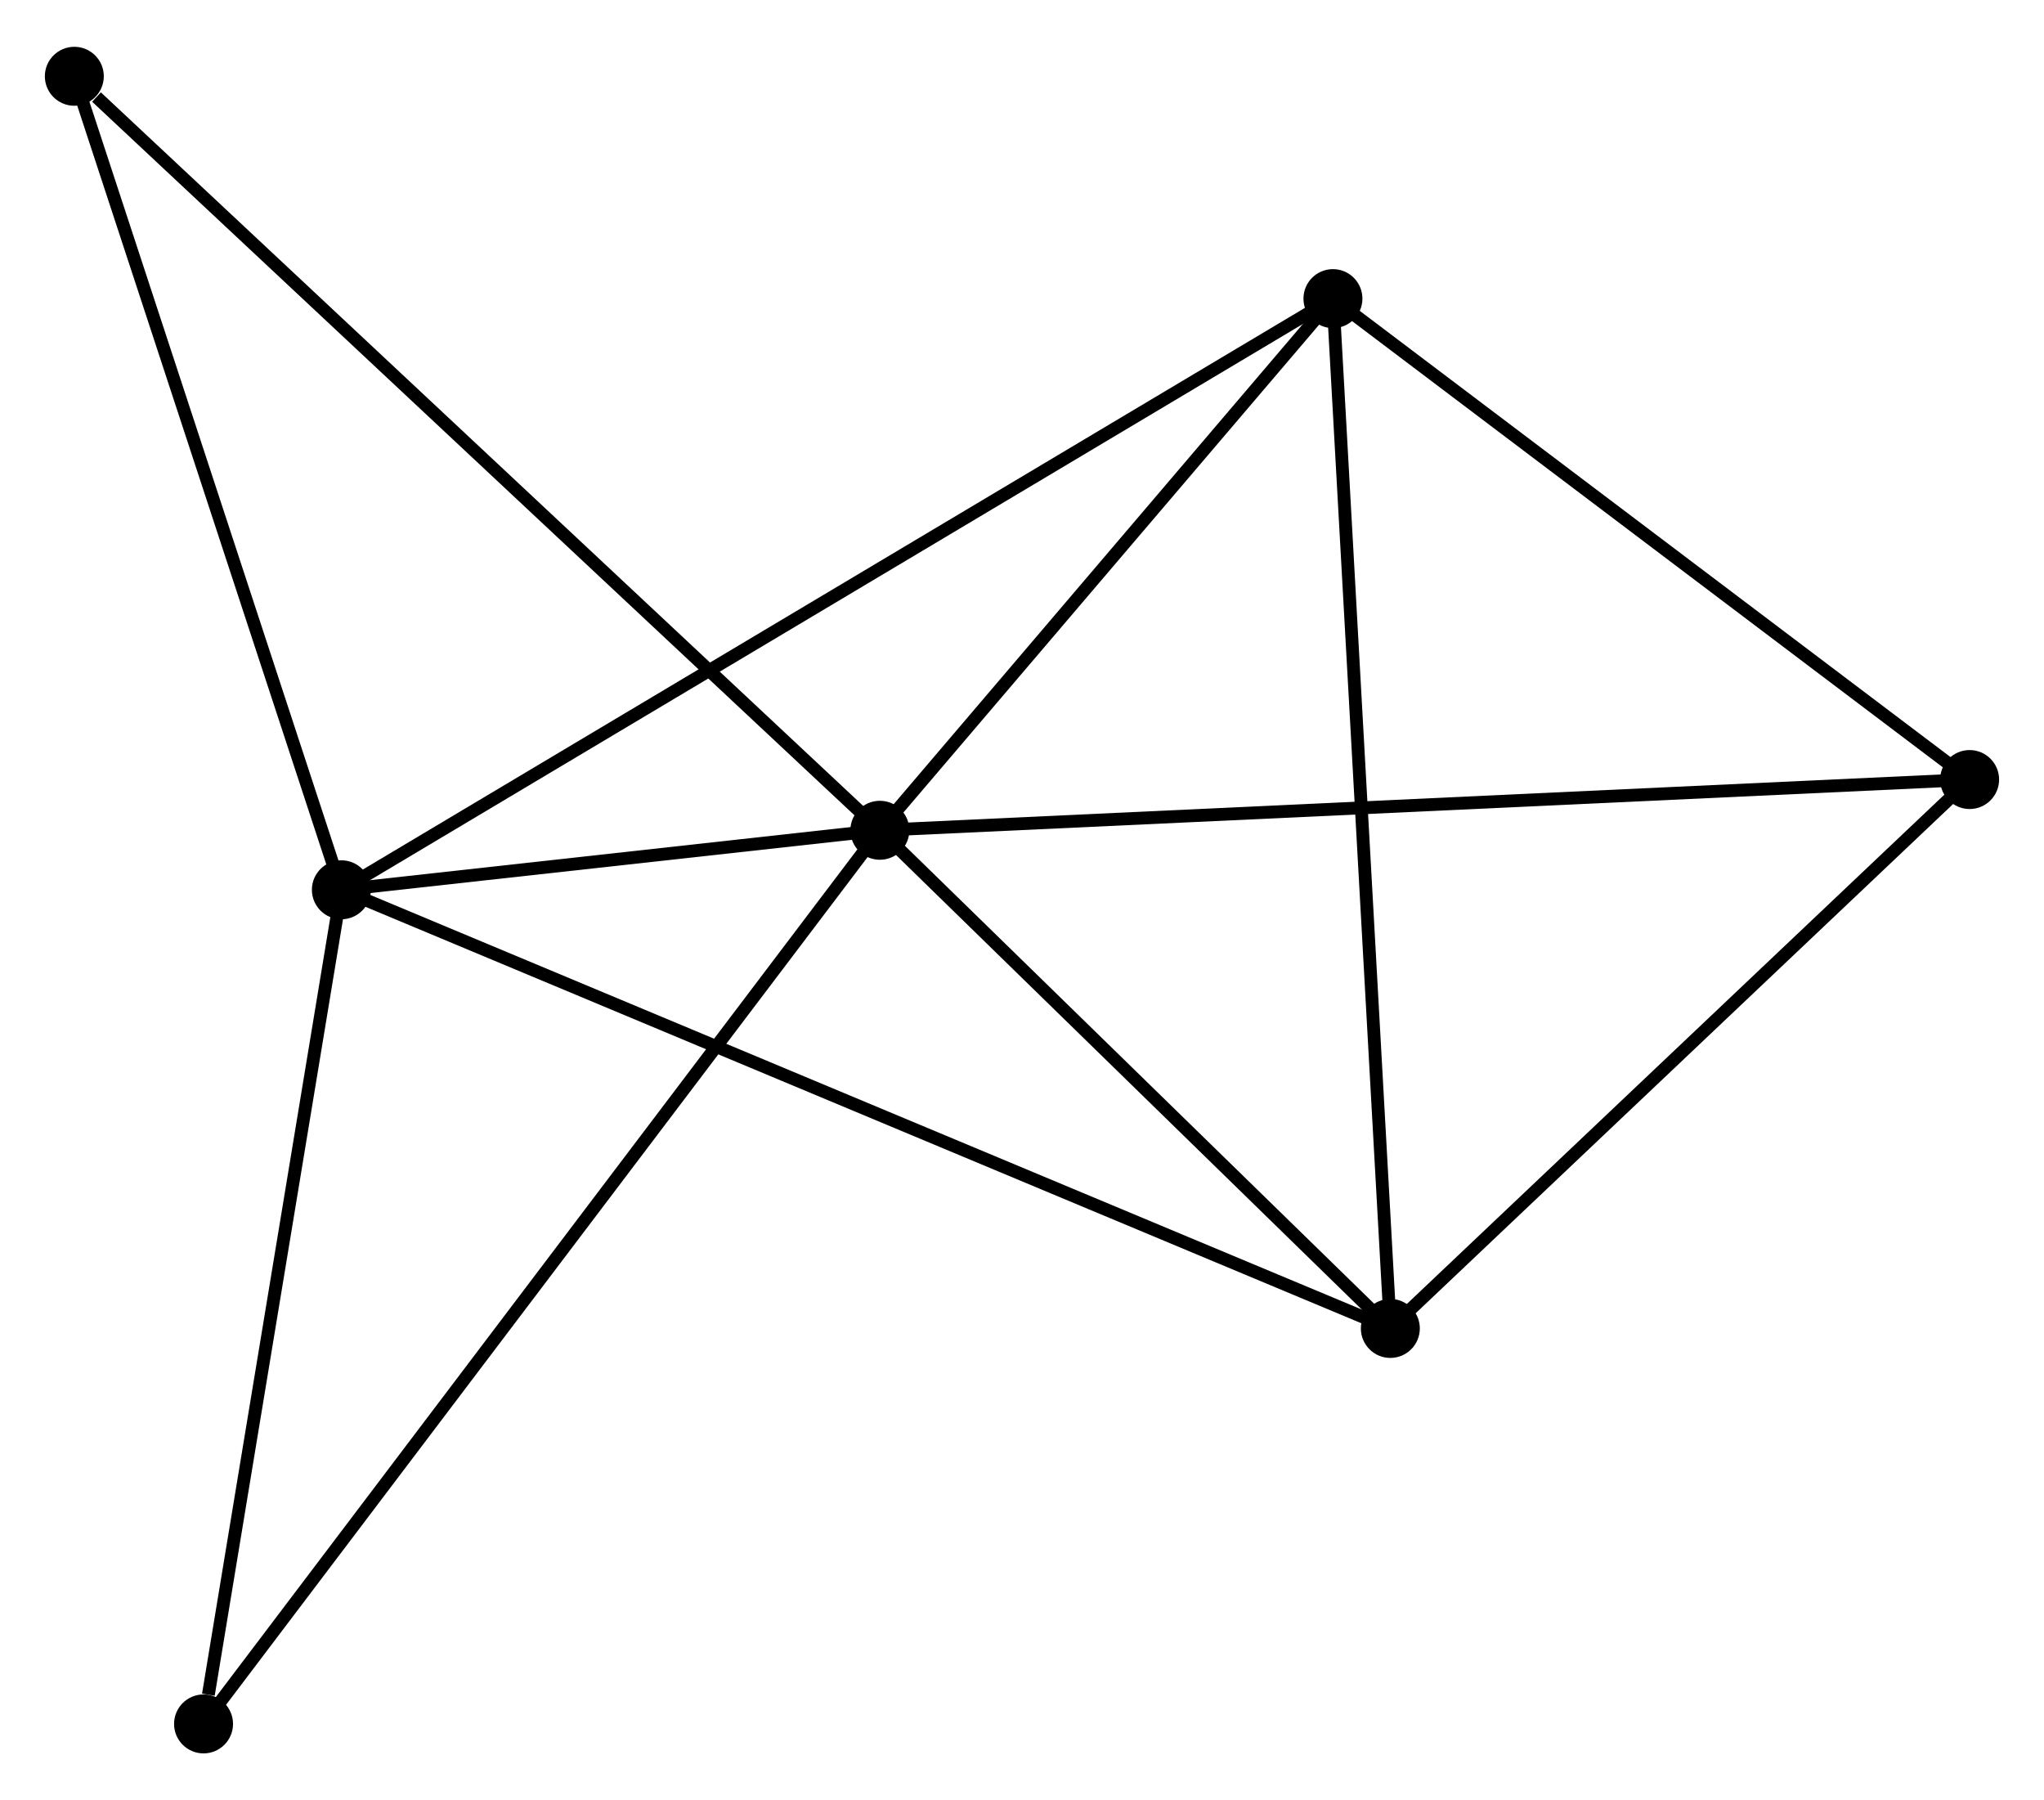 <?xml version="1.0" encoding="UTF-8" standalone="no"?>
<!DOCTYPE svg PUBLIC "-//W3C//DTD SVG 1.1//EN"
 "http://www.w3.org/Graphics/SVG/1.1/DTD/svg11.dtd">
<!-- Generated by graphviz version 2.36.0 (20140111.2315)
 -->
<!-- Title: %3 Pages: 1 -->
<svg width="159pt" height="140pt"
 viewBox="0.00 0.00 159.49 140.13" xmlns="http://www.w3.org/2000/svg" xmlns:xlink="http://www.w3.org/1999/xlink">
<g id="graph0" class="graph" transform="scale(1 1) rotate(0) translate(4 136.129)">
<title>%3</title>
<!-- 0 -->
<g id="node1" class="node"><title>0</title>
<ellipse fill="black" stroke="black" cx="64.654" cy="-71.511" rx="1.8" ry="1.8"/>
</g>
<!-- 1 -->
<g id="node2" class="node"><title>1</title>
<ellipse fill="black" stroke="black" cx="22.636" cy="-66.869" rx="1.8" ry="1.8"/>
</g>
<!-- 0&#45;&#45;1 -->
<g id="edge1" class="edge"><title>0&#45;&#45;1</title>
<path fill="none" stroke="black" d="M62.848,-71.312C56.062,-70.562 32.1,-67.914 24.777,-67.105"/>
</g>
<!-- 2 -->
<g id="node3" class="node"><title>2</title>
<ellipse fill="black" stroke="black" cx="104.486" cy="-32.65" rx="1.8" ry="1.8"/>
</g>
<!-- 0&#45;&#45;2 -->
<g id="edge2" class="edge"><title>0&#45;&#45;2</title>
<path fill="none" stroke="black" d="M65.979,-70.218C72.026,-64.318 96.973,-39.98 103.115,-33.988"/>
</g>
<!-- 3 -->
<g id="node4" class="node"><title>3</title>
<ellipse fill="black" stroke="black" cx="100.007" cy="-112.985" rx="1.8" ry="1.8"/>
</g>
<!-- 0&#45;&#45;3 -->
<g id="edge3" class="edge"><title>0&#45;&#45;3</title>
<path fill="none" stroke="black" d="M65.83,-72.891C71.198,-79.188 93.339,-105.163 98.79,-111.558"/>
</g>
<!-- 4 -->
<g id="node5" class="node"><title>4</title>
<ellipse fill="black" stroke="black" cx="149.686" cy="-75.469" rx="1.8" ry="1.8"/>
</g>
<!-- 0&#45;&#45;4 -->
<g id="edge4" class="edge"><title>0&#45;&#45;4</title>
<path fill="none" stroke="black" d="M66.756,-71.609C78.52,-72.157 136.086,-74.836 147.657,-75.375"/>
</g>
<!-- 5 -->
<g id="node6" class="node"><title>5</title>
<ellipse fill="black" stroke="black" cx="1.8" cy="-130.329" rx="1.8" ry="1.8"/>
</g>
<!-- 0&#45;&#45;5 -->
<g id="edge5" class="edge"><title>0&#45;&#45;5</title>
<path fill="none" stroke="black" d="M63.1,-72.965C54.48,-81.032 12.59,-120.231 3.53,-128.71"/>
</g>
<!-- 6 -->
<g id="node7" class="node"><title>6</title>
<ellipse fill="black" stroke="black" cx="11.883" cy="-1.8" rx="1.8" ry="1.8"/>
</g>
<!-- 0&#45;&#45;6 -->
<g id="edge6" class="edge"><title>0&#45;&#45;6</title>
<path fill="none" stroke="black" d="M63.551,-70.055C56.684,-60.983 19.829,-12.297 12.979,-3.248"/>
</g>
<!-- 1&#45;&#45;2 -->
<g id="edge7" class="edge"><title>1&#45;&#45;2</title>
<path fill="none" stroke="black" d="M24.346,-66.154C34.998,-61.701 92.161,-37.803 102.786,-33.361"/>
</g>
<!-- 1&#45;&#45;3 -->
<g id="edge8" class="edge"><title>1&#45;&#45;3</title>
<path fill="none" stroke="black" d="M24.252,-67.832C34.321,-73.834 88.357,-106.041 98.4,-112.028"/>
</g>
<!-- 1&#45;&#45;5 -->
<g id="edge9" class="edge"><title>1&#45;&#45;5</title>
<path fill="none" stroke="black" d="M22.035,-68.7C18.992,-77.966 5.319,-119.612 2.364,-128.611"/>
</g>
<!-- 1&#45;&#45;6 -->
<g id="edge10" class="edge"><title>1&#45;&#45;6</title>
<path fill="none" stroke="black" d="M22.326,-64.992C20.783,-55.656 13.945,-14.277 12.259,-4.078"/>
</g>
<!-- 2&#45;&#45;3 -->
<g id="edge11" class="edge"><title>2&#45;&#45;3</title>
<path fill="none" stroke="black" d="M104.375,-34.636C103.756,-45.751 100.724,-100.137 100.114,-111.069"/>
</g>
<!-- 2&#45;&#45;4 -->
<g id="edge12" class="edge"><title>2&#45;&#45;4</title>
<path fill="none" stroke="black" d="M105.99,-34.075C112.852,-40.576 141.16,-67.393 148.13,-73.995"/>
</g>
<!-- 3&#45;&#45;4 -->
<g id="edge13" class="edge"><title>3&#45;&#45;4</title>
<path fill="none" stroke="black" d="M101.66,-111.737C109.203,-106.041 140.315,-82.546 147.976,-76.761"/>
</g>
</g>
</svg>
